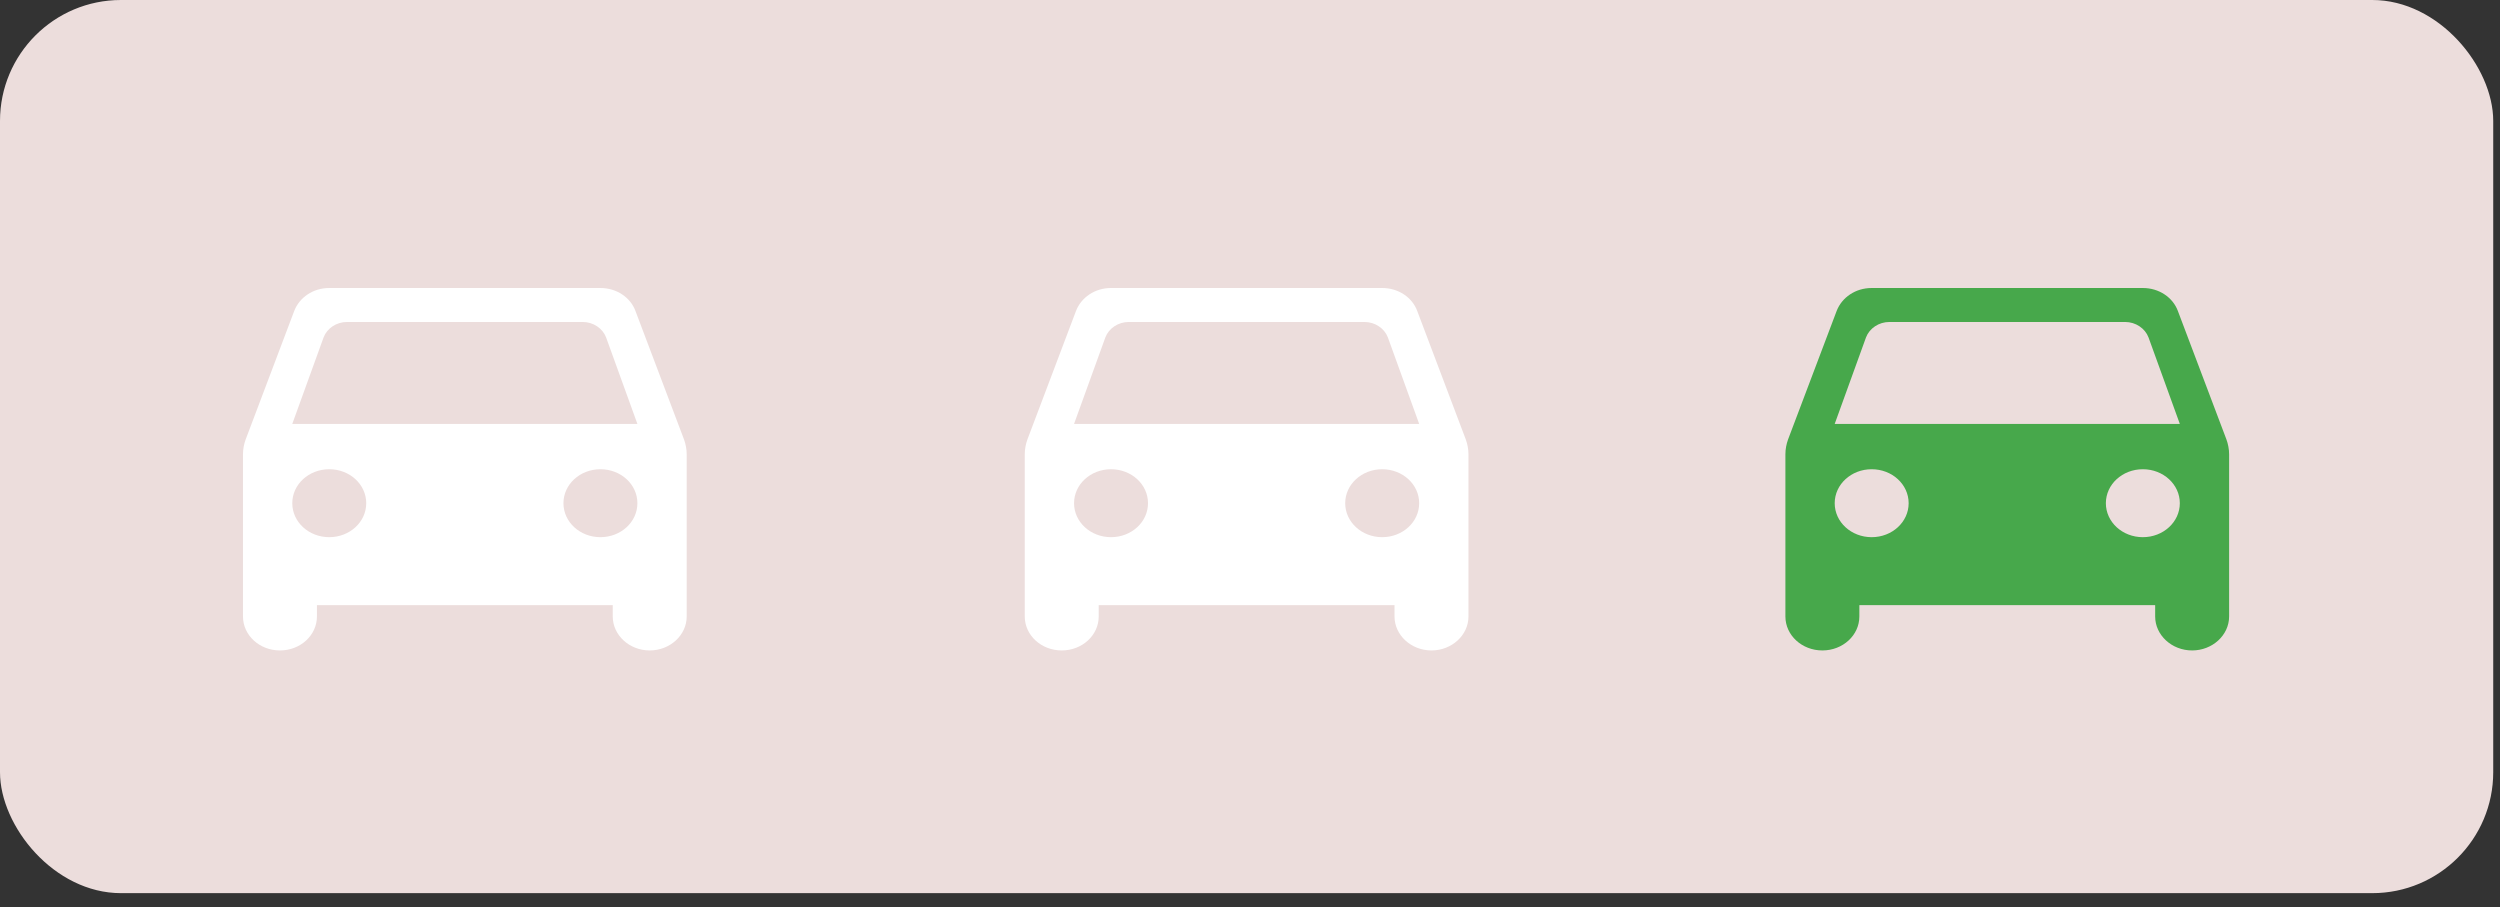 <svg width="124" height="45" viewBox="0 0 124 45" fill="none" xmlns="http://www.w3.org/2000/svg">
<rect x="0" y="0" width="124" height="45" fill="#333333" stroke="none"/>
<rect width="123.664" height="44.3" rx="6" fill="#ECDDDC"/>
<path d="M31.517 15.42C31.272 14.757 30.588 14.285 29.781 14.285H16.331C15.524 14.285 14.852 14.757 14.595 15.42L12.187 21.791C12.101 22.026 12.052 22.274 12.052 22.532V30.577C12.052 31.509 12.871 32.262 13.886 32.262C14.901 32.262 15.72 31.509 15.72 30.577V30.015H30.392V30.577C30.392 31.498 31.211 32.262 32.226 32.262C33.229 32.262 34.06 31.509 34.06 30.577V22.532C34.06 22.285 34.011 22.026 33.925 21.791L31.517 15.42ZM16.331 26.644C15.316 26.644 14.497 25.892 14.497 24.959C14.497 24.026 15.316 23.274 16.331 23.274C17.346 23.274 18.165 24.026 18.165 24.959C18.165 25.892 17.346 26.644 16.331 26.644ZM29.781 26.644C28.766 26.644 27.947 25.892 27.947 24.959C27.947 24.026 28.766 23.274 29.781 23.274C30.796 23.274 31.615 24.026 31.615 24.959C31.615 25.892 30.796 26.644 29.781 26.644ZM14.497 21.026L16.05 16.735C16.221 16.285 16.686 15.97 17.212 15.97H28.9C29.426 15.97 29.891 16.285 30.062 16.735L31.615 21.026H14.497Z" fill="white"/>
<path d="M70.293 15.42C70.048 14.757 69.364 14.285 68.556 14.285H55.107C54.3 14.285 53.628 14.757 53.371 15.42L50.962 21.791C50.877 22.026 50.828 22.274 50.828 22.532V30.577C50.828 31.509 51.647 32.262 52.662 32.262C53.677 32.262 54.496 31.509 54.496 30.577V30.015H69.168V30.577C69.168 31.498 69.987 32.262 71.002 32.262C72.004 32.262 72.836 31.509 72.836 30.577V22.532C72.836 22.285 72.787 22.026 72.701 21.791L70.293 15.42ZM55.107 26.644C54.092 26.644 53.273 25.892 53.273 24.959C53.273 24.026 54.092 23.274 55.107 23.274C56.122 23.274 56.941 24.026 56.941 24.959C56.941 25.892 56.122 26.644 55.107 26.644ZM68.556 26.644C67.542 26.644 66.722 25.892 66.722 24.959C66.722 24.026 67.542 23.274 68.556 23.274C69.571 23.274 70.391 24.026 70.391 24.959C70.391 25.892 69.571 26.644 68.556 26.644ZM53.273 21.026L54.826 16.735C54.997 16.285 55.462 15.97 55.987 15.97H67.676C68.202 15.97 68.667 16.285 68.838 16.735L70.391 21.026H53.273Z" fill="white"/>
<path d="M108.021 15.42C107.776 14.757 107.092 14.285 106.285 14.285H92.835C92.028 14.285 91.356 14.757 91.099 15.42L88.69 21.791C88.605 22.026 88.556 22.274 88.556 22.532V30.577C88.556 31.509 89.375 32.262 90.39 32.262C91.405 32.262 92.224 31.509 92.224 30.577V30.015H106.896V30.577C106.896 31.498 107.715 32.262 108.73 32.262C109.732 32.262 110.564 31.509 110.564 30.577V22.532C110.564 22.285 110.515 22.026 110.429 21.791L108.021 15.42ZM92.835 26.644C91.82 26.644 91.001 25.892 91.001 24.959C91.001 24.026 91.82 23.274 92.835 23.274C93.85 23.274 94.669 24.026 94.669 24.959C94.669 25.892 93.85 26.644 92.835 26.644ZM106.285 26.644C105.27 26.644 104.451 25.892 104.451 24.959C104.451 24.026 105.27 23.274 106.285 23.274C107.299 23.274 108.119 24.026 108.119 24.959C108.119 25.892 107.299 26.644 106.285 26.644ZM91.001 21.026L92.554 16.735C92.725 16.285 93.19 15.97 93.716 15.97H105.404C105.93 15.97 106.395 16.285 106.566 16.735L108.119 21.026H91.001Z" fill="#47A84B"/>
</svg>
